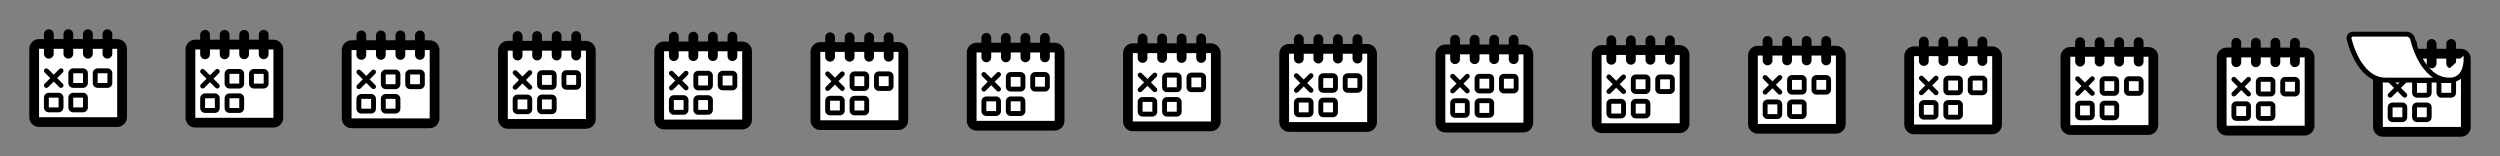 <?xml version="1.0" encoding="iso-8859-1"?>
<!-- Generator: Adobe Illustrator 16.2.1, SVG Export Plug-In . SVG Version: 6.00 Build 0)  -->
<!DOCTYPE svg PUBLIC "-//W3C//DTD SVG 1.1 Tiny//EN" "http://www.w3.org/Graphics/SVG/1.1/DTD/svg11-tiny.dtd">
<svg version="1.1" baseProfile="tiny" xmlns="http://www.w3.org/2000/svg" xmlns:xlink="http://www.w3.org/1999/xlink" x="0px"
	 y="0px" width="512px" height="32px" viewBox="0 0 512 32" xml:space="preserve">
<rect x="0" y="0" width="512" height="32" fill="#808080" stroke="none"/>
<g id="Layer_2_copy">
</g>
<g id="Layer_2">
</g>
<g id="Layer_1">
	<g id="Layer_1_1_">
		<g>
			<path fill="#FFFFFF" d="M504,11c0.55,0,1,0.45,1,1v14c0,0.55-0.45,1-1,1h-16c-0.55,0-1-0.45-1-1V12c0-0.55,0.45-1,1-1H504z"/>
			<path fill="none" stroke="#000000" stroke-width="2" stroke-linecap="round" stroke-linejoin="round" stroke-miterlimit="10" d="
				M504,11c0.55,0,1,0.45,1,1v14c0,0.55-0.45,1-1,1h-16c-0.55,0-1-0.45-1-1V12c0-0.55,0.45-1,1-1H504z"/>
		</g>
		<g>
			<path fill="#FFFFFF" d="M24,9c0.55,0,1,0.45,1,1v14c0,0.55-0.45,1-1,1H8c-0.55,0-1-0.45-1-1V10c0-0.55,0.45-1,1-1H24z"/>
			<path fill="none" stroke="#000000" stroke-width="2" stroke-linecap="round" stroke-linejoin="round" stroke-miterlimit="10" d="
				M24,9c0.55,0,1,0.45,1,1v14c0,0.55-0.45,1-1,1H8c-0.55,0-1-0.45-1-1V10c0-0.55,0.45-1,1-1H24z"/>
		</g>
		
			<line fill="none" stroke="#000000" stroke-width="2" stroke-linecap="round" stroke-linejoin="round" stroke-miterlimit="10" x1="10" y1="7" x2="10" y2="11"/>
		
			<line fill="none" stroke="#000000" stroke-width="2" stroke-linecap="round" stroke-linejoin="round" stroke-miterlimit="10" x1="14" y1="7" x2="14" y2="11"/>
		
			<line fill="none" stroke="#000000" stroke-width="2" stroke-linecap="round" stroke-linejoin="round" stroke-miterlimit="10" x1="18" y1="7" x2="18" y2="11"/>
		
			<line fill="none" stroke="#000000" stroke-width="2" stroke-linecap="round" stroke-linejoin="round" stroke-miterlimit="10" x1="22" y1="7" x2="22" y2="11"/>
		<path d="M17,15v2h-2v-2H17 M17,14h-2c-0.55,0-1,0.45-1,1v2c0,0.55,0.45,1,1,1h2c0.55,0,1-0.45,1-1v-2C18,14.45,17.55,14,17,14
			L17,14z"/>
		<path d="M22,15v2h-2v-2H22 M22,14h-2c-0.55,0-1,0.45-1,1v2c0,0.55,0.45,1,1,1h2c0.55,0,1-0.45,1-1v-2C23,14.45,22.55,14,22,14
			L22,14z"/>
		<path d="M12,20v2h-2v-2H12 M12,19h-2c-0.55,0-1,0.45-1,1v2c0,0.55,0.45,1,1,1h2c0.55,0,1-0.45,1-1v-2C13,19.45,12.55,19,12,19
			L12,19z"/>
		<path d="M17,20v2h-2v-2H17 M17,19h-2c-0.55,0-1,0.45-1,1v2c0,0.55,0.45,1,1,1h2c0.55,0,1-0.45,1-1v-2C18,19.45,17.55,19,17,19
			L17,19z"/>
		
			<line fill="none" stroke="#000000" stroke-linecap="round" stroke-linejoin="round" stroke-miterlimit="10" x1="9.5" y1="17.5" x2="12.5" y2="14.5"/>
		
			<line fill="none" stroke="#000000" stroke-linecap="round" stroke-linejoin="round" stroke-miterlimit="10" x1="12.5" y1="17.5" x2="9.5" y2="14.5"/>
		<g>
			<path fill="#FFFFFF" d="M56,9.125c0.55,0,1,0.45,1,1v14c0,0.55-0.45,1-1,1H40c-0.55,0-1-0.45-1-1v-14c0-0.55,0.45-1,1-1H56z"/>
			<path fill="none" stroke="#000000" stroke-width="2" stroke-linecap="round" stroke-linejoin="round" stroke-miterlimit="10" d="
				M56,9.125c0.55,0,1,0.45,1,1v14c0,0.55-0.45,1-1,1H40c-0.55,0-1-0.45-1-1v-14c0-0.55,0.45-1,1-1H56z"/>
		</g>
		
			<line fill="none" stroke="#000000" stroke-width="2" stroke-linecap="round" stroke-linejoin="round" stroke-miterlimit="10" x1="42" y1="7.125" x2="42" y2="11.125"/>
		
			<line fill="none" stroke="#000000" stroke-width="2" stroke-linecap="round" stroke-linejoin="round" stroke-miterlimit="10" x1="46" y1="7.125" x2="46" y2="11.125"/>
		
			<line fill="none" stroke="#000000" stroke-width="2" stroke-linecap="round" stroke-linejoin="round" stroke-miterlimit="10" x1="50" y1="7.125" x2="50" y2="11.125"/>
		
			<line fill="none" stroke="#000000" stroke-width="2" stroke-linecap="round" stroke-linejoin="round" stroke-miterlimit="10" x1="54" y1="7.125" x2="54" y2="11.125"/>
		<path d="M49,15.125v2h-2v-2H49 M49,14.125h-2c-0.55,0-1,0.45-1,1v2c0,0.55,0.45,1,1,1h2c0.55,0,1-0.45,1-1v-2
			C50,14.575,49.55,14.125,49,14.125L49,14.125z"/>
		<path d="M54,15.125v2h-2v-2H54 M54,14.125h-2c-0.55,0-1,0.45-1,1v2c0,0.55,0.45,1,1,1h2c0.55,0,1-0.45,1-1v-2
			C55,14.575,54.55,14.125,54,14.125L54,14.125z"/>
		<path d="M44,20.125v2h-2v-2H44 M44,19.125h-2c-0.55,0-1,0.45-1,1v2c0,0.55,0.45,1,1,1h2c0.55,0,1-0.45,1-1v-2
			C45,19.575,44.55,19.125,44,19.125L44,19.125z"/>
		<path d="M49,20.125v2h-2v-2H49 M49,19.125h-2c-0.55,0-1,0.45-1,1v2c0,0.55,0.45,1,1,1h2c0.55,0,1-0.45,1-1v-2
			C50,19.575,49.55,19.125,49,19.125L49,19.125z"/>
		
			<line fill="none" stroke="#000000" stroke-linecap="round" stroke-linejoin="round" stroke-miterlimit="10" x1="41.5" y1="17.625" x2="44.5" y2="14.625"/>
		
			<line fill="none" stroke="#000000" stroke-linecap="round" stroke-linejoin="round" stroke-miterlimit="10" x1="44.5" y1="17.625" x2="41.5" y2="14.625"/>
		<g>
			<path fill="#FFFFFF" d="M88,9.25c0.55,0,1,0.45,1,1v14c0,0.55-0.45,1-1,1H72c-0.55,0-1-0.45-1-1v-14c0-0.55,0.45-1,1-1H88z"/>
			<path fill="none" stroke="#000000" stroke-width="2" stroke-linecap="round" stroke-linejoin="round" stroke-miterlimit="10" d="
				M88,9.25c0.55,0,1,0.45,1,1v14c0,0.55-0.45,1-1,1H72c-0.55,0-1-0.45-1-1v-14c0-0.55,0.45-1,1-1H88z"/>
		</g>
		
			<line fill="none" stroke="#000000" stroke-width="2" stroke-linecap="round" stroke-linejoin="round" stroke-miterlimit="10" x1="74" y1="7.25" x2="74" y2="11.25"/>
		
			<line fill="none" stroke="#000000" stroke-width="2" stroke-linecap="round" stroke-linejoin="round" stroke-miterlimit="10" x1="78" y1="7.25" x2="78" y2="11.25"/>
		
			<line fill="none" stroke="#000000" stroke-width="2" stroke-linecap="round" stroke-linejoin="round" stroke-miterlimit="10" x1="82" y1="7.25" x2="82" y2="11.25"/>
		
			<line fill="none" stroke="#000000" stroke-width="2" stroke-linecap="round" stroke-linejoin="round" stroke-miterlimit="10" x1="86" y1="7.25" x2="86" y2="11.25"/>
		<path d="M81,15.25v2h-2v-2H81 M81,14.25h-2c-0.55,0-1,0.45-1,1v2c0,0.55,0.45,1,1,1h2c0.55,0,1-0.45,1-1v-2
			C82,14.7,81.55,14.25,81,14.25L81,14.25z"/>
		<path d="M86,15.25v2h-2v-2H86 M86,14.25h-2c-0.55,0-1,0.45-1,1v2c0,0.55,0.45,1,1,1h2c0.55,0,1-0.45,1-1v-2
			C87,14.7,86.55,14.25,86,14.25L86,14.25z"/>
		<path d="M76,20.25v2h-2v-2H76 M76,19.25h-2c-0.55,0-1,0.45-1,1v2c0,0.55,0.45,1,1,1h2c0.55,0,1-0.45,1-1v-2
			C77,19.7,76.55,19.25,76,19.25L76,19.25z"/>
		<path d="M81,20.25v2h-2v-2H81 M81,19.25h-2c-0.55,0-1,0.45-1,1v2c0,0.55,0.45,1,1,1h2c0.55,0,1-0.45,1-1v-2
			C82,19.7,81.55,19.25,81,19.25L81,19.25z"/>
		
			<line fill="none" stroke="#000000" stroke-linecap="round" stroke-linejoin="round" stroke-miterlimit="10" x1="73.5" y1="17.75" x2="76.5" y2="14.75"/>
		
			<line fill="none" stroke="#000000" stroke-linecap="round" stroke-linejoin="round" stroke-miterlimit="10" x1="76.5" y1="17.75" x2="73.5" y2="14.75"/>
		<g>
			<path fill="#FFFFFF" d="M120,9.375c0.55,0,1,0.45,1,1v14c0,0.55-0.45,1-1,1h-16c-0.55,0-1-0.45-1-1v-14c0-0.55,0.45-1,1-1H120z"
				/>
			<path fill="none" stroke="#000000" stroke-width="2" stroke-linecap="round" stroke-linejoin="round" stroke-miterlimit="10" d="
				M120,9.375c0.55,0,1,0.45,1,1v14c0,0.55-0.45,1-1,1h-16c-0.55,0-1-0.45-1-1v-14c0-0.55,0.45-1,1-1H120z"/>
		</g>
		
			<line fill="none" stroke="#000000" stroke-width="2" stroke-linecap="round" stroke-linejoin="round" stroke-miterlimit="10" x1="106" y1="7.375" x2="106" y2="11.375"/>
		
			<line fill="none" stroke="#000000" stroke-width="2" stroke-linecap="round" stroke-linejoin="round" stroke-miterlimit="10" x1="110" y1="7.375" x2="110" y2="11.375"/>
		
			<line fill="none" stroke="#000000" stroke-width="2" stroke-linecap="round" stroke-linejoin="round" stroke-miterlimit="10" x1="114" y1="7.375" x2="114" y2="11.375"/>
		
			<line fill="none" stroke="#000000" stroke-width="2" stroke-linecap="round" stroke-linejoin="round" stroke-miterlimit="10" x1="118" y1="7.375" x2="118" y2="11.375"/>
		<path d="M113,15.375v2h-2v-2H113 M113,14.375h-2c-0.55,0-1,0.45-1,1v2c0,0.55,0.45,1,1,1h2c0.55,0,1-0.45,1-1v-2
			C114,14.825,113.55,14.375,113,14.375L113,14.375z"/>
		<path d="M118,15.375v2h-2v-2H118 M118,14.375h-2c-0.55,0-1,0.45-1,1v2c0,0.55,0.45,1,1,1h2c0.55,0,1-0.45,1-1v-2
			C119,14.825,118.55,14.375,118,14.375L118,14.375z"/>
		<path d="M108,20.375v2h-2v-2H108 M108,19.375h-2c-0.55,0-1,0.45-1,1v2c0,0.55,0.45,1,1,1h2c0.55,0,1-0.45,1-1v-2
			C109,19.825,108.55,19.375,108,19.375L108,19.375z"/>
		<path d="M113,20.375v2h-2v-2H113 M113,19.375h-2c-0.55,0-1,0.45-1,1v2c0,0.55,0.45,1,1,1h2c0.55,0,1-0.45,1-1v-2
			C114,19.825,113.55,19.375,113,19.375L113,19.375z"/>
		
			<line fill="none" stroke="#000000" stroke-linecap="round" stroke-linejoin="round" stroke-miterlimit="10" x1="105.5" y1="17.875" x2="108.5" y2="14.875"/>
		
			<line fill="none" stroke="#000000" stroke-linecap="round" stroke-linejoin="round" stroke-miterlimit="10" x1="108.5" y1="17.875" x2="105.5" y2="14.875"/>
		<g>
			<path fill="#FFFFFF" d="M152,9.5c0.55,0,1,0.45,1,1v14c0,0.55-0.45,1-1,1h-16c-0.55,0-1-0.45-1-1v-14c0-0.55,0.45-1,1-1H152z"/>
			<path fill="none" stroke="#000000" stroke-width="2" stroke-linecap="round" stroke-linejoin="round" stroke-miterlimit="10" d="
				M152,9.5c0.55,0,1,0.45,1,1v14c0,0.55-0.45,1-1,1h-16c-0.55,0-1-0.45-1-1v-14c0-0.55,0.45-1,1-1H152z"/>
		</g>
		
			<line fill="none" stroke="#000000" stroke-width="2" stroke-linecap="round" stroke-linejoin="round" stroke-miterlimit="10" x1="138" y1="7.5" x2="138" y2="11.5"/>
		
			<line fill="none" stroke="#000000" stroke-width="2" stroke-linecap="round" stroke-linejoin="round" stroke-miterlimit="10" x1="142" y1="7.5" x2="142" y2="11.5"/>
		
			<line fill="none" stroke="#000000" stroke-width="2" stroke-linecap="round" stroke-linejoin="round" stroke-miterlimit="10" x1="146" y1="7.5" x2="146" y2="11.5"/>
		
			<line fill="none" stroke="#000000" stroke-width="2" stroke-linecap="round" stroke-linejoin="round" stroke-miterlimit="10" x1="150" y1="7.5" x2="150" y2="11.5"/>
		<path d="M145,15.5v2h-2v-2H145 M145,14.5h-2c-0.55,0-1,0.45-1,1v2c0,0.55,0.45,1,1,1h2c0.55,0,1-0.45,1-1v-2
			C146,14.95,145.55,14.5,145,14.5L145,14.5z"/>
		<path d="M150,15.5v2h-2v-2H150 M150,14.5h-2c-0.55,0-1,0.45-1,1v2c0,0.55,0.45,1,1,1h2c0.55,0,1-0.45,1-1v-2
			C151,14.95,150.55,14.5,150,14.5L150,14.5z"/>
		<path d="M140,20.5v2h-2v-2H140 M140,19.5h-2c-0.55,0-1,0.45-1,1v2c0,0.55,0.45,1,1,1h2c0.55,0,1-0.45,1-1v-2
			C141,19.95,140.55,19.5,140,19.5L140,19.5z"/>
		<path d="M145,20.5v2h-2v-2H145 M145,19.5h-2c-0.55,0-1,0.45-1,1v2c0,0.55,0.45,1,1,1h2c0.55,0,1-0.45,1-1v-2
			C146,19.95,145.55,19.5,145,19.5L145,19.5z"/>
		
			<line fill="none" stroke="#000000" stroke-linecap="round" stroke-linejoin="round" stroke-miterlimit="10" x1="137.5" y1="18" x2="140.5" y2="15"/>
		
			<line fill="none" stroke="#000000" stroke-linecap="round" stroke-linejoin="round" stroke-miterlimit="10" x1="140.5" y1="18" x2="137.5" y2="15"/>
		<g>
			<path fill="#FFFFFF" d="M184,9.625c0.55,0,1,0.45,1,1v14c0,0.55-0.45,1-1,1h-16c-0.55,0-1-0.45-1-1v-14c0-0.55,0.45-1,1-1H184z"
				/>
			<path fill="none" stroke="#000000" stroke-width="2" stroke-linecap="round" stroke-linejoin="round" stroke-miterlimit="10" d="
				M184,9.625c0.55,0,1,0.45,1,1v14c0,0.55-0.45,1-1,1h-16c-0.55,0-1-0.45-1-1v-14c0-0.55,0.45-1,1-1H184z"/>
		</g>
		
			<line fill="none" stroke="#000000" stroke-width="2" stroke-linecap="round" stroke-linejoin="round" stroke-miterlimit="10" x1="170" y1="7.625" x2="170" y2="11.625"/>
		
			<line fill="none" stroke="#000000" stroke-width="2" stroke-linecap="round" stroke-linejoin="round" stroke-miterlimit="10" x1="174" y1="7.625" x2="174" y2="11.625"/>
		
			<line fill="none" stroke="#000000" stroke-width="2" stroke-linecap="round" stroke-linejoin="round" stroke-miterlimit="10" x1="178" y1="7.625" x2="178" y2="11.625"/>
		
			<line fill="none" stroke="#000000" stroke-width="2" stroke-linecap="round" stroke-linejoin="round" stroke-miterlimit="10" x1="182" y1="7.625" x2="182" y2="11.625"/>
		<path d="M177,15.625v2h-2v-2H177 M177,14.625h-2c-0.55,0-1,0.45-1,1v2c0,0.55,0.45,1,1,1h2c0.55,0,1-0.45,1-1v-2
			C178,15.075,177.55,14.625,177,14.625L177,14.625z"/>
		<path d="M182,15.625v2h-2v-2H182 M182,14.625h-2c-0.55,0-1,0.45-1,1v2c0,0.55,0.45,1,1,1h2c0.55,0,1-0.45,1-1v-2
			C183,15.075,182.55,14.625,182,14.625L182,14.625z"/>
		<path d="M172,20.625v2h-2v-2H172 M172,19.625h-2c-0.55,0-1,0.45-1,1v2c0,0.55,0.45,1,1,1h2c0.55,0,1-0.45,1-1v-2
			C173,20.075,172.55,19.625,172,19.625L172,19.625z"/>
		<path d="M177,20.625v2h-2v-2H177 M177,19.625h-2c-0.55,0-1,0.45-1,1v2c0,0.55,0.45,1,1,1h2c0.55,0,1-0.45,1-1v-2
			C178,20.075,177.55,19.625,177,19.625L177,19.625z"/>
		
			<line fill="none" stroke="#000000" stroke-linecap="round" stroke-linejoin="round" stroke-miterlimit="10" x1="169.5" y1="18.125" x2="172.5" y2="15.125"/>
		
			<line fill="none" stroke="#000000" stroke-linecap="round" stroke-linejoin="round" stroke-miterlimit="10" x1="172.5" y1="18.125" x2="169.5" y2="15.125"/>
		<g>
			<path fill="#FFFFFF" d="M216,9.75c0.55,0,1,0.45,1,1v14c0,0.55-0.45,1-1,1h-16c-0.55,0-1-0.45-1-1v-14c0-0.55,0.45-1,1-1H216z"/>
			<path fill="none" stroke="#000000" stroke-width="2" stroke-linecap="round" stroke-linejoin="round" stroke-miterlimit="10" d="
				M216,9.75c0.55,0,1,0.45,1,1v14c0,0.55-0.45,1-1,1h-16c-0.55,0-1-0.45-1-1v-14c0-0.55,0.45-1,1-1H216z"/>
		</g>
		
			<line fill="none" stroke="#000000" stroke-width="2" stroke-linecap="round" stroke-linejoin="round" stroke-miterlimit="10" x1="202" y1="7.75" x2="202" y2="11.75"/>
		
			<line fill="none" stroke="#000000" stroke-width="2" stroke-linecap="round" stroke-linejoin="round" stroke-miterlimit="10" x1="206" y1="7.75" x2="206" y2="11.75"/>
		
			<line fill="none" stroke="#000000" stroke-width="2" stroke-linecap="round" stroke-linejoin="round" stroke-miterlimit="10" x1="210" y1="7.75" x2="210" y2="11.75"/>
		
			<line fill="none" stroke="#000000" stroke-width="2" stroke-linecap="round" stroke-linejoin="round" stroke-miterlimit="10" x1="214" y1="7.75" x2="214" y2="11.75"/>
		<path d="M209,15.75v2h-2v-2H209 M209,14.75h-2c-0.55,0-1,0.45-1,1v2c0,0.55,0.45,1,1,1h2c0.55,0,1-0.45,1-1v-2
			C210,15.2,209.55,14.75,209,14.75L209,14.75z"/>
		<path d="M214,15.75v2h-2v-2H214 M214,14.75h-2c-0.55,0-1,0.45-1,1v2c0,0.55,0.45,1,1,1h2c0.55,0,1-0.45,1-1v-2
			C215,15.2,214.55,14.75,214,14.75L214,14.75z"/>
		<path d="M204,20.75v2h-2v-2H204 M204,19.75h-2c-0.55,0-1,0.45-1,1v2c0,0.55,0.45,1,1,1h2c0.55,0,1-0.45,1-1v-2
			C205,20.2,204.55,19.75,204,19.75L204,19.75z"/>
		<path d="M209,20.75v2h-2v-2H209 M209,19.75h-2c-0.55,0-1,0.45-1,1v2c0,0.55,0.45,1,1,1h2c0.55,0,1-0.45,1-1v-2
			C210,20.2,209.55,19.75,209,19.75L209,19.75z"/>
		
			<line fill="none" stroke="#000000" stroke-linecap="round" stroke-linejoin="round" stroke-miterlimit="10" x1="201.5" y1="18.25" x2="204.5" y2="15.25"/>
		
			<line fill="none" stroke="#000000" stroke-linecap="round" stroke-linejoin="round" stroke-miterlimit="10" x1="204.5" y1="18.25" x2="201.5" y2="15.25"/>
		<g>
			<path fill="#FFFFFF" d="M248,9.875c0.55,0,1,0.45,1,1v14c0,0.55-0.45,1-1,1h-16c-0.55,0-1-0.45-1-1v-14c0-0.55,0.45-1,1-1H248z"
				/>
			<path fill="none" stroke="#000000" stroke-width="2" stroke-linecap="round" stroke-linejoin="round" stroke-miterlimit="10" d="
				M248,9.875c0.55,0,1,0.45,1,1v14c0,0.55-0.45,1-1,1h-16c-0.55,0-1-0.45-1-1v-14c0-0.55,0.45-1,1-1H248z"/>
		</g>
		
			<line fill="none" stroke="#000000" stroke-width="2" stroke-linecap="round" stroke-linejoin="round" stroke-miterlimit="10" x1="234" y1="7.875" x2="234" y2="11.875"/>
		
			<line fill="none" stroke="#000000" stroke-width="2" stroke-linecap="round" stroke-linejoin="round" stroke-miterlimit="10" x1="238" y1="7.875" x2="238" y2="11.875"/>
		
			<line fill="none" stroke="#000000" stroke-width="2" stroke-linecap="round" stroke-linejoin="round" stroke-miterlimit="10" x1="242" y1="7.875" x2="242" y2="11.875"/>
		
			<line fill="none" stroke="#000000" stroke-width="2" stroke-linecap="round" stroke-linejoin="round" stroke-miterlimit="10" x1="246" y1="7.875" x2="246" y2="11.875"/>
		<path d="M241,15.875v2h-2v-2H241 M241,14.875h-2c-0.55,0-1,0.45-1,1v2c0,0.55,0.45,1,1,1h2c0.55,0,1-0.45,1-1v-2
			C242,15.325,241.55,14.875,241,14.875L241,14.875z"/>
		<path d="M246,15.875v2h-2v-2H246 M246,14.875h-2c-0.55,0-1,0.45-1,1v2c0,0.55,0.45,1,1,1h2c0.55,0,1-0.45,1-1v-2
			C247,15.325,246.55,14.875,246,14.875L246,14.875z"/>
		<path d="M236,20.875v2h-2v-2H236 M236,19.875h-2c-0.55,0-1,0.45-1,1v2c0,0.55,0.45,1,1,1h2c0.55,0,1-0.45,1-1v-2
			C237,20.325,236.55,19.875,236,19.875L236,19.875z"/>
		<path d="M241,20.875v2h-2v-2H241 M241,19.875h-2c-0.55,0-1,0.45-1,1v2c0,0.55,0.45,1,1,1h2c0.55,0,1-0.45,1-1v-2
			C242,20.325,241.55,19.875,241,19.875L241,19.875z"/>
		
			<line fill="none" stroke="#000000" stroke-linecap="round" stroke-linejoin="round" stroke-miterlimit="10" x1="233.5" y1="18.375" x2="236.5" y2="15.375"/>
		
			<line fill="none" stroke="#000000" stroke-linecap="round" stroke-linejoin="round" stroke-miterlimit="10" x1="236.5" y1="18.375" x2="233.5" y2="15.375"/>
		<g>
			<path fill="#FFFFFF" d="M280,10c0.55,0,1,0.45,1,1v14c0,0.55-0.45,1-1,1h-16c-0.55,0-1-0.45-1-1V11c0-0.55,0.45-1,1-1H280z"/>
			<path fill="none" stroke="#000000" stroke-width="2" stroke-linecap="round" stroke-linejoin="round" stroke-miterlimit="10" d="
				M280,10c0.55,0,1,0.45,1,1v14c0,0.55-0.45,1-1,1h-16c-0.55,0-1-0.45-1-1V11c0-0.55,0.45-1,1-1H280z"/>
		</g>
		
			<line fill="none" stroke="#000000" stroke-width="2" stroke-linecap="round" stroke-linejoin="round" stroke-miterlimit="10" x1="266" y1="8" x2="266" y2="12"/>
		
			<line fill="none" stroke="#000000" stroke-width="2" stroke-linecap="round" stroke-linejoin="round" stroke-miterlimit="10" x1="270" y1="8" x2="270" y2="12"/>
		
			<line fill="none" stroke="#000000" stroke-width="2" stroke-linecap="round" stroke-linejoin="round" stroke-miterlimit="10" x1="274" y1="8" x2="274" y2="12"/>
		
			<line fill="none" stroke="#000000" stroke-width="2" stroke-linecap="round" stroke-linejoin="round" stroke-miterlimit="10" x1="278" y1="8" x2="278" y2="12"/>
		<path d="M273,16v2h-2v-2H273 M273,15h-2c-0.55,0-1,0.45-1,1v2c0,0.55,0.45,1,1,1h2c0.55,0,1-0.45,1-1v-2
			C274,15.45,273.55,15,273,15L273,15z"/>
		<path d="M278,16v2h-2v-2H278 M278,15h-2c-0.55,0-1,0.45-1,1v2c0,0.55,0.45,1,1,1h2c0.55,0,1-0.45,1-1v-2
			C279,15.45,278.55,15,278,15L278,15z"/>
		<path d="M268,21v2h-2v-2H268 M268,20h-2c-0.55,0-1,0.45-1,1v2c0,0.55,0.45,1,1,1h2c0.55,0,1-0.45,1-1v-2
			C269,20.45,268.55,20,268,20L268,20z"/>
		<path d="M273,21v2h-2v-2H273 M273,20h-2c-0.55,0-1,0.45-1,1v2c0,0.55,0.45,1,1,1h2c0.55,0,1-0.45,1-1v-2
			C274,20.45,273.55,20,273,20L273,20z"/>
		
			<line fill="none" stroke="#000000" stroke-linecap="round" stroke-linejoin="round" stroke-miterlimit="10" x1="265.5" y1="18.5" x2="268.5" y2="15.5"/>
		
			<line fill="none" stroke="#000000" stroke-linecap="round" stroke-linejoin="round" stroke-miterlimit="10" x1="268.5" y1="18.5" x2="265.5" y2="15.5"/>
		<g>
			<path fill="#FFFFFF" d="M312,10.125c0.55,0,1,0.45,1,1v14c0,0.55-0.45,1-1,1h-16c-0.55,0-1-0.45-1-1v-14c0-0.55,0.45-1,1-1H312z"
				/>
			<path fill="none" stroke="#000000" stroke-width="2" stroke-linecap="round" stroke-linejoin="round" stroke-miterlimit="10" d="
				M312,10.125c0.55,0,1,0.45,1,1v14c0,0.55-0.45,1-1,1h-16c-0.55,0-1-0.45-1-1v-14c0-0.55,0.45-1,1-1H312z"/>
		</g>
		
			<line fill="none" stroke="#000000" stroke-width="2" stroke-linecap="round" stroke-linejoin="round" stroke-miterlimit="10" x1="298" y1="8.125" x2="298" y2="12.125"/>
		
			<line fill="none" stroke="#000000" stroke-width="2" stroke-linecap="round" stroke-linejoin="round" stroke-miterlimit="10" x1="302" y1="8.125" x2="302" y2="12.125"/>
		
			<line fill="none" stroke="#000000" stroke-width="2" stroke-linecap="round" stroke-linejoin="round" stroke-miterlimit="10" x1="306" y1="8.125" x2="306" y2="12.125"/>
		
			<line fill="none" stroke="#000000" stroke-width="2" stroke-linecap="round" stroke-linejoin="round" stroke-miterlimit="10" x1="310" y1="8.125" x2="310" y2="12.125"/>
		<path d="M305,16.125v2h-2v-2H305 M305,15.125h-2c-0.55,0-1,0.45-1,1v2c0,0.55,0.45,1,1,1h2c0.55,0,1-0.45,1-1v-2
			C306,15.575,305.55,15.125,305,15.125L305,15.125z"/>
		<path d="M310,16.125v2h-2v-2H310 M310,15.125h-2c-0.55,0-1,0.45-1,1v2c0,0.55,0.45,1,1,1h2c0.55,0,1-0.45,1-1v-2
			C311,15.575,310.55,15.125,310,15.125L310,15.125z"/>
		<path d="M300,21.125v2h-2v-2H300 M300,20.125h-2c-0.55,0-1,0.45-1,1v2c0,0.55,0.45,1,1,1h2c0.55,0,1-0.45,1-1v-2
			C301,20.575,300.55,20.125,300,20.125L300,20.125z"/>
		<path d="M305,21.125v2h-2v-2H305 M305,20.125h-2c-0.55,0-1,0.45-1,1v2c0,0.55,0.45,1,1,1h2c0.55,0,1-0.45,1-1v-2
			C306,20.575,305.55,20.125,305,20.125L305,20.125z"/>
		
			<line fill="none" stroke="#000000" stroke-linecap="round" stroke-linejoin="round" stroke-miterlimit="10" x1="297.5" y1="18.625" x2="300.5" y2="15.625"/>
		
			<line fill="none" stroke="#000000" stroke-linecap="round" stroke-linejoin="round" stroke-miterlimit="10" x1="300.5" y1="18.625" x2="297.5" y2="15.625"/>
		<g>
			<path fill="#FFFFFF" d="M344,10.25c0.55,0,1,0.45,1,1v14c0,0.55-0.45,1-1,1h-16c-0.55,0-1-0.45-1-1v-14c0-0.55,0.45-1,1-1H344z"
				/>
			<path fill="none" stroke="#000000" stroke-width="2" stroke-linecap="round" stroke-linejoin="round" stroke-miterlimit="10" d="
				M344,10.25c0.55,0,1,0.45,1,1v14c0,0.55-0.45,1-1,1h-16c-0.55,0-1-0.45-1-1v-14c0-0.55,0.45-1,1-1H344z"/>
		</g>
		
			<line fill="none" stroke="#000000" stroke-width="2" stroke-linecap="round" stroke-linejoin="round" stroke-miterlimit="10" x1="330" y1="8.25" x2="330" y2="12.25"/>
		
			<line fill="none" stroke="#000000" stroke-width="2" stroke-linecap="round" stroke-linejoin="round" stroke-miterlimit="10" x1="334" y1="8.25" x2="334" y2="12.25"/>
		
			<line fill="none" stroke="#000000" stroke-width="2" stroke-linecap="round" stroke-linejoin="round" stroke-miterlimit="10" x1="338" y1="8.25" x2="338" y2="12.25"/>
		
			<line fill="none" stroke="#000000" stroke-width="2" stroke-linecap="round" stroke-linejoin="round" stroke-miterlimit="10" x1="342" y1="8.25" x2="342" y2="12.25"/>
		<path d="M337,16.25v2h-2v-2H337 M337,15.25h-2c-0.55,0-1,0.45-1,1v2c0,0.55,0.45,1,1,1h2c0.55,0,1-0.45,1-1v-2
			C338,15.7,337.55,15.25,337,15.25L337,15.25z"/>
		<path d="M342,16.25v2h-2v-2H342 M342,15.25h-2c-0.55,0-1,0.45-1,1v2c0,0.55,0.45,1,1,1h2c0.55,0,1-0.45,1-1v-2
			C343,15.7,342.55,15.25,342,15.25L342,15.25z"/>
		<path d="M332,21.25v2h-2v-2H332 M332,20.25h-2c-0.55,0-1,0.45-1,1v2c0,0.55,0.45,1,1,1h2c0.55,0,1-0.45,1-1v-2
			C333,20.7,332.55,20.25,332,20.25L332,20.25z"/>
		<path d="M337,21.25v2h-2v-2H337 M337,20.25h-2c-0.55,0-1,0.45-1,1v2c0,0.55,0.45,1,1,1h2c0.55,0,1-0.45,1-1v-2
			C338,20.7,337.55,20.25,337,20.25L337,20.25z"/>
		
			<line fill="none" stroke="#000000" stroke-linecap="round" stroke-linejoin="round" stroke-miterlimit="10" x1="329.5" y1="18.75" x2="332.5" y2="15.75"/>
		
			<line fill="none" stroke="#000000" stroke-linecap="round" stroke-linejoin="round" stroke-miterlimit="10" x1="332.5" y1="18.75" x2="329.5" y2="15.75"/>
		<g>
			<path fill="#FFFFFF" d="M376,10.375c0.55,0,1,0.45,1,1v14c0,0.55-0.45,1-1,1h-16c-0.55,0-1-0.45-1-1v-14c0-0.55,0.45-1,1-1H376z"
				/>
			<path fill="none" stroke="#000000" stroke-width="2" stroke-linecap="round" stroke-linejoin="round" stroke-miterlimit="10" d="
				M376,10.375c0.55,0,1,0.45,1,1v14c0,0.55-0.45,1-1,1h-16c-0.55,0-1-0.45-1-1v-14c0-0.55,0.45-1,1-1H376z"/>
		</g>
		
			<line fill="none" stroke="#000000" stroke-width="2" stroke-linecap="round" stroke-linejoin="round" stroke-miterlimit="10" x1="362" y1="8.375" x2="362" y2="12.375"/>
		
			<line fill="none" stroke="#000000" stroke-width="2" stroke-linecap="round" stroke-linejoin="round" stroke-miterlimit="10" x1="366" y1="8.375" x2="366" y2="12.375"/>
		
			<line fill="none" stroke="#000000" stroke-width="2" stroke-linecap="round" stroke-linejoin="round" stroke-miterlimit="10" x1="370" y1="8.375" x2="370" y2="12.375"/>
		
			<line fill="none" stroke="#000000" stroke-width="2" stroke-linecap="round" stroke-linejoin="round" stroke-miterlimit="10" x1="374" y1="8.375" x2="374" y2="12.375"/>
		<path d="M369,16.375v2h-2v-2H369 M369,15.375h-2c-0.55,0-1,0.45-1,1v2c0,0.55,0.45,1,1,1h2c0.55,0,1-0.45,1-1v-2
			C370,15.825,369.55,15.375,369,15.375L369,15.375z"/>
		<path d="M374,16.375v2h-2v-2H374 M374,15.375h-2c-0.55,0-1,0.45-1,1v2c0,0.55,0.45,1,1,1h2c0.55,0,1-0.45,1-1v-2
			C375,15.825,374.55,15.375,374,15.375L374,15.375z"/>
		<path d="M364,21.375v2h-2v-2H364 M364,20.375h-2c-0.55,0-1,0.45-1,1v2c0,0.55,0.45,1,1,1h2c0.55,0,1-0.45,1-1v-2
			C365,20.825,364.55,20.375,364,20.375L364,20.375z"/>
		<path d="M369,21.375v2h-2v-2H369 M369,20.375h-2c-0.55,0-1,0.45-1,1v2c0,0.55,0.45,1,1,1h2c0.55,0,1-0.45,1-1v-2
			C370,20.825,369.55,20.375,369,20.375L369,20.375z"/>
		
			<line fill="none" stroke="#000000" stroke-linecap="round" stroke-linejoin="round" stroke-miterlimit="10" x1="361.5" y1="18.875" x2="364.5" y2="15.875"/>
		
			<line fill="none" stroke="#000000" stroke-linecap="round" stroke-linejoin="round" stroke-miterlimit="10" x1="364.5" y1="18.875" x2="361.5" y2="15.875"/>
		<g>
			<path fill="#FFFFFF" d="M408,10.5c0.55,0,1,0.45,1,1v14c0,0.55-0.45,1-1,1h-16c-0.55,0-1-0.45-1-1v-14c0-0.55,0.45-1,1-1H408z"/>
			<path fill="none" stroke="#000000" stroke-width="2" stroke-linecap="round" stroke-linejoin="round" stroke-miterlimit="10" d="
				M408,10.5c0.55,0,1,0.45,1,1v14c0,0.55-0.45,1-1,1h-16c-0.55,0-1-0.45-1-1v-14c0-0.55,0.45-1,1-1H408z"/>
		</g>
		
			<line fill="none" stroke="#000000" stroke-width="2" stroke-linecap="round" stroke-linejoin="round" stroke-miterlimit="10" x1="394" y1="8.5" x2="394" y2="12.5"/>
		
			<line fill="none" stroke="#000000" stroke-width="2" stroke-linecap="round" stroke-linejoin="round" stroke-miterlimit="10" x1="398" y1="8.5" x2="398" y2="12.5"/>
		
			<line fill="none" stroke="#000000" stroke-width="2" stroke-linecap="round" stroke-linejoin="round" stroke-miterlimit="10" x1="402" y1="8.5" x2="402" y2="12.5"/>
		
			<line fill="none" stroke="#000000" stroke-width="2" stroke-linecap="round" stroke-linejoin="round" stroke-miterlimit="10" x1="406" y1="8.5" x2="406" y2="12.5"/>
		<path d="M401,16.5v2h-2v-2H401 M401,15.5h-2c-0.55,0-1,0.45-1,1v2c0,0.55,0.45,1,1,1h2c0.55,0,1-0.45,1-1v-2
			C402,15.95,401.55,15.5,401,15.5L401,15.5z"/>
		<path d="M406,16.5v2h-2v-2H406 M406,15.5h-2c-0.55,0-1,0.45-1,1v2c0,0.55,0.45,1,1,1h2c0.55,0,1-0.45,1-1v-2
			C407,15.95,406.55,15.5,406,15.5L406,15.5z"/>
		<path d="M396,21.5v2h-2v-2H396 M396,20.5h-2c-0.55,0-1,0.45-1,1v2c0,0.55,0.45,1,1,1h2c0.55,0,1-0.45,1-1v-2
			C397,20.95,396.55,20.5,396,20.5L396,20.5z"/>
		<path d="M401,21.5v2h-2v-2H401 M401,20.5h-2c-0.55,0-1,0.45-1,1v2c0,0.55,0.45,1,1,1h2c0.55,0,1-0.45,1-1v-2
			C402,20.95,401.55,20.5,401,20.5L401,20.5z"/>
		
			<line fill="none" stroke="#000000" stroke-linecap="round" stroke-linejoin="round" stroke-miterlimit="10" x1="393.5" y1="19" x2="396.5" y2="16"/>
		
			<line fill="none" stroke="#000000" stroke-linecap="round" stroke-linejoin="round" stroke-miterlimit="10" x1="396.5" y1="19" x2="393.5" y2="16"/>
		<g>
			<path fill="#FFFFFF" d="M440,10.625c0.55,0,1,0.45,1,1v14c0,0.55-0.45,1-1,1h-16c-0.55,0-1-0.45-1-1v-14c0-0.55,0.45-1,1-1H440z"
				/>
			<path fill="none" stroke="#000000" stroke-width="2" stroke-linecap="round" stroke-linejoin="round" stroke-miterlimit="10" d="
				M440,10.625c0.55,0,1,0.45,1,1v14c0,0.55-0.45,1-1,1h-16c-0.55,0-1-0.45-1-1v-14c0-0.55,0.45-1,1-1H440z"/>
		</g>
		
			<line fill="none" stroke="#000000" stroke-width="2" stroke-linecap="round" stroke-linejoin="round" stroke-miterlimit="10" x1="426" y1="8.625" x2="426" y2="12.625"/>
		
			<line fill="none" stroke="#000000" stroke-width="2" stroke-linecap="round" stroke-linejoin="round" stroke-miterlimit="10" x1="430" y1="8.625" x2="430" y2="12.625"/>
		
			<line fill="none" stroke="#000000" stroke-width="2" stroke-linecap="round" stroke-linejoin="round" stroke-miterlimit="10" x1="434" y1="8.625" x2="434" y2="12.625"/>
		
			<line fill="none" stroke="#000000" stroke-width="2" stroke-linecap="round" stroke-linejoin="round" stroke-miterlimit="10" x1="438" y1="8.625" x2="438" y2="12.625"/>
		<path d="M433,16.625v2h-2v-2H433 M433,15.625h-2c-0.55,0-1,0.45-1,1v2c0,0.55,0.45,1,1,1h2c0.55,0,1-0.45,1-1v-2
			C434,16.075,433.55,15.625,433,15.625L433,15.625z"/>
		<path d="M438,16.625v2h-2v-2H438 M438,15.625h-2c-0.55,0-1,0.45-1,1v2c0,0.55,0.45,1,1,1h2c0.55,0,1-0.45,1-1v-2
			C439,16.075,438.55,15.625,438,15.625L438,15.625z"/>
		<path d="M428,21.625v2h-2v-2H428 M428,20.625h-2c-0.55,0-1,0.45-1,1v2c0,0.55,0.45,1,1,1h2c0.55,0,1-0.45,1-1v-2
			C429,21.075,428.55,20.625,428,20.625L428,20.625z"/>
		<path d="M433,21.625v2h-2v-2H433 M433,20.625h-2c-0.55,0-1,0.45-1,1v2c0,0.55,0.45,1,1,1h2c0.55,0,1-0.45,1-1v-2
			C434,21.075,433.55,20.625,433,20.625L433,20.625z"/>
		
			<line fill="none" stroke="#000000" stroke-linecap="round" stroke-linejoin="round" stroke-miterlimit="10" x1="425.5" y1="19.125" x2="428.5" y2="16.125"/>
		
			<line fill="none" stroke="#000000" stroke-linecap="round" stroke-linejoin="round" stroke-miterlimit="10" x1="428.5" y1="19.125" x2="425.5" y2="16.125"/>
		<g>
			<path fill="#FFFFFF" d="M472,10.75c0.55,0,1,0.45,1,1v14c0,0.55-0.45,1-1,1h-16c-0.55,0-1-0.45-1-1v-14c0-0.55,0.45-1,1-1H472z"
				/>
			<path fill="none" stroke="#000000" stroke-width="2" stroke-linecap="round" stroke-linejoin="round" stroke-miterlimit="10" d="
				M472,10.75c0.55,0,1,0.45,1,1v14c0,0.55-0.45,1-1,1h-16c-0.55,0-1-0.45-1-1v-14c0-0.55,0.45-1,1-1H472z"/>
		</g>
		
			<line fill="none" stroke="#000000" stroke-width="2" stroke-linecap="round" stroke-linejoin="round" stroke-miterlimit="10" x1="458" y1="8.75" x2="458" y2="12.75"/>
		
			<line fill="none" stroke="#000000" stroke-width="2" stroke-linecap="round" stroke-linejoin="round" stroke-miterlimit="10" x1="462" y1="8.75" x2="462" y2="12.75"/>
		
			<line fill="none" stroke="#000000" stroke-width="2" stroke-linecap="round" stroke-linejoin="round" stroke-miterlimit="10" x1="466" y1="8.75" x2="466" y2="12.75"/>
		
			<line fill="none" stroke="#000000" stroke-width="2" stroke-linecap="round" stroke-linejoin="round" stroke-miterlimit="10" x1="470" y1="8.75" x2="470" y2="12.75"/>
		<path d="M465,16.75v2h-2v-2H465 M465,15.75h-2c-0.55,0-1,0.45-1,1v2c0,0.55,0.45,1,1,1h2c0.55,0,1-0.45,1-1v-2
			C466,16.2,465.55,15.75,465,15.75L465,15.75z"/>
		<path d="M470,16.75v2h-2v-2H470 M470,15.75h-2c-0.55,0-1,0.45-1,1v2c0,0.55,0.45,1,1,1h2c0.55,0,1-0.45,1-1v-2
			C471,16.2,470.55,15.75,470,15.75L470,15.75z"/>
		<path d="M460,21.75v2h-2v-2H460 M460,20.75h-2c-0.55,0-1,0.45-1,1v2c0,0.55,0.45,1,1,1h2c0.55,0,1-0.45,1-1v-2
			C461,21.2,460.55,20.75,460,20.75L460,20.75z"/>
		<path d="M465,21.75v2h-2v-2H465 M465,20.75h-2c-0.55,0-1,0.45-1,1v2c0,0.55,0.45,1,1,1h2c0.55,0,1-0.45,1-1v-2
			C466,21.2,465.55,20.75,465,20.75L465,20.75z"/>
		
			<line fill="none" stroke="#000000" stroke-linecap="round" stroke-linejoin="round" stroke-miterlimit="10" x1="457.5" y1="19.25" x2="460.5" y2="16.25"/>
		
			<line fill="none" stroke="#000000" stroke-linecap="round" stroke-linejoin="round" stroke-miterlimit="10" x1="460.5" y1="19.25" x2="457.5" y2="16.25"/>
		<path d="M497,17v2h-2v-2H497 M497,16h-2c-0.55,0-1,0.45-1,1v2c0,0.55,0.45,1,1,1h2c0.55,0,1-0.45,1-1v-2
			C498,16.45,497.55,16,497,16L497,16z"/>
		<path d="M492,22v2h-2v-2H492 M492,21h-2c-0.55,0-1,0.45-1,1v2c0,0.55,0.45,1,1,1h2c0.55,0,1-0.45,1-1v-2
			C493,21.45,492.55,21,492,21L492,21z"/>
		
			<line fill="none" stroke="#000000" stroke-linecap="round" stroke-linejoin="round" stroke-miterlimit="10" x1="489.5" y1="19.5" x2="492.5" y2="16.5"/>
		
			<line fill="none" stroke="#000000" stroke-linecap="round" stroke-linejoin="round" stroke-miterlimit="10" x1="492.5" y1="19.5" x2="489.5" y2="16.5"/>
		
			<line fill="none" stroke="#000000" stroke-width="2" stroke-linecap="round" stroke-linejoin="round" stroke-miterlimit="10" x1="490" y1="9" x2="490" y2="13"/>
		
			<line fill="none" stroke="#000000" stroke-width="2" stroke-linecap="round" stroke-linejoin="round" stroke-miterlimit="10" x1="494" y1="9" x2="494" y2="13"/>
		
			<line fill="none" stroke="#000000" stroke-width="2" stroke-linecap="round" stroke-linejoin="round" stroke-miterlimit="10" x1="498" y1="9" x2="498" y2="13"/>
		
			<line fill="none" stroke="#000000" stroke-width="2" stroke-linecap="round" stroke-linejoin="round" stroke-miterlimit="10" x1="502" y1="9" x2="502" y2="13"/>
		<path d="M502,17v2h-2v-2H502 M502,16h-2c-0.55,0-1,0.45-1,1v2c0,0.55,0.45,1,1,1h2c0.55,0,1-0.45,1-1v-2
			C503,16.45,502.55,16,502,16L502,16z"/>
		<path d="M497,22v2h-2v-2H497 M497,21h-2c-0.55,0-1,0.45-1,1v2c0,0.55,0.45,1,1,1h2c0.55,0,1-0.45,1-1v-2
			C498,21.45,497.55,21,497,21L497,21z"/>
		<g>
			<path fill="#FFFFFF" d="M505,11c0,0,0.773,5.405-3.405,5.405c-5.677,0-7.488-8.428-7.488-8.428C493.99,7.44,493.445,7,492.896,7
				h-11c-0.551,0-0.905,0.44-0.79,0.978c0,0,1.812,8.428,7.488,8.428H499"/>
			<path fill="none" stroke="#000000" stroke-linecap="round" stroke-linejoin="round" stroke-miterlimit="10" d="M505,11
				c0,0,0.773,5.405-3.405,5.405c-5.677,0-7.488-8.428-7.488-8.428C493.99,7.44,493.445,7,492.896,7h-11
				c-0.551,0-0.905,0.44-0.79,0.978c0,0,1.812,8.428,7.488,8.428H499"/>
		</g>
	</g>
</g>
<g id="Layer_4">
</g>
</svg>
